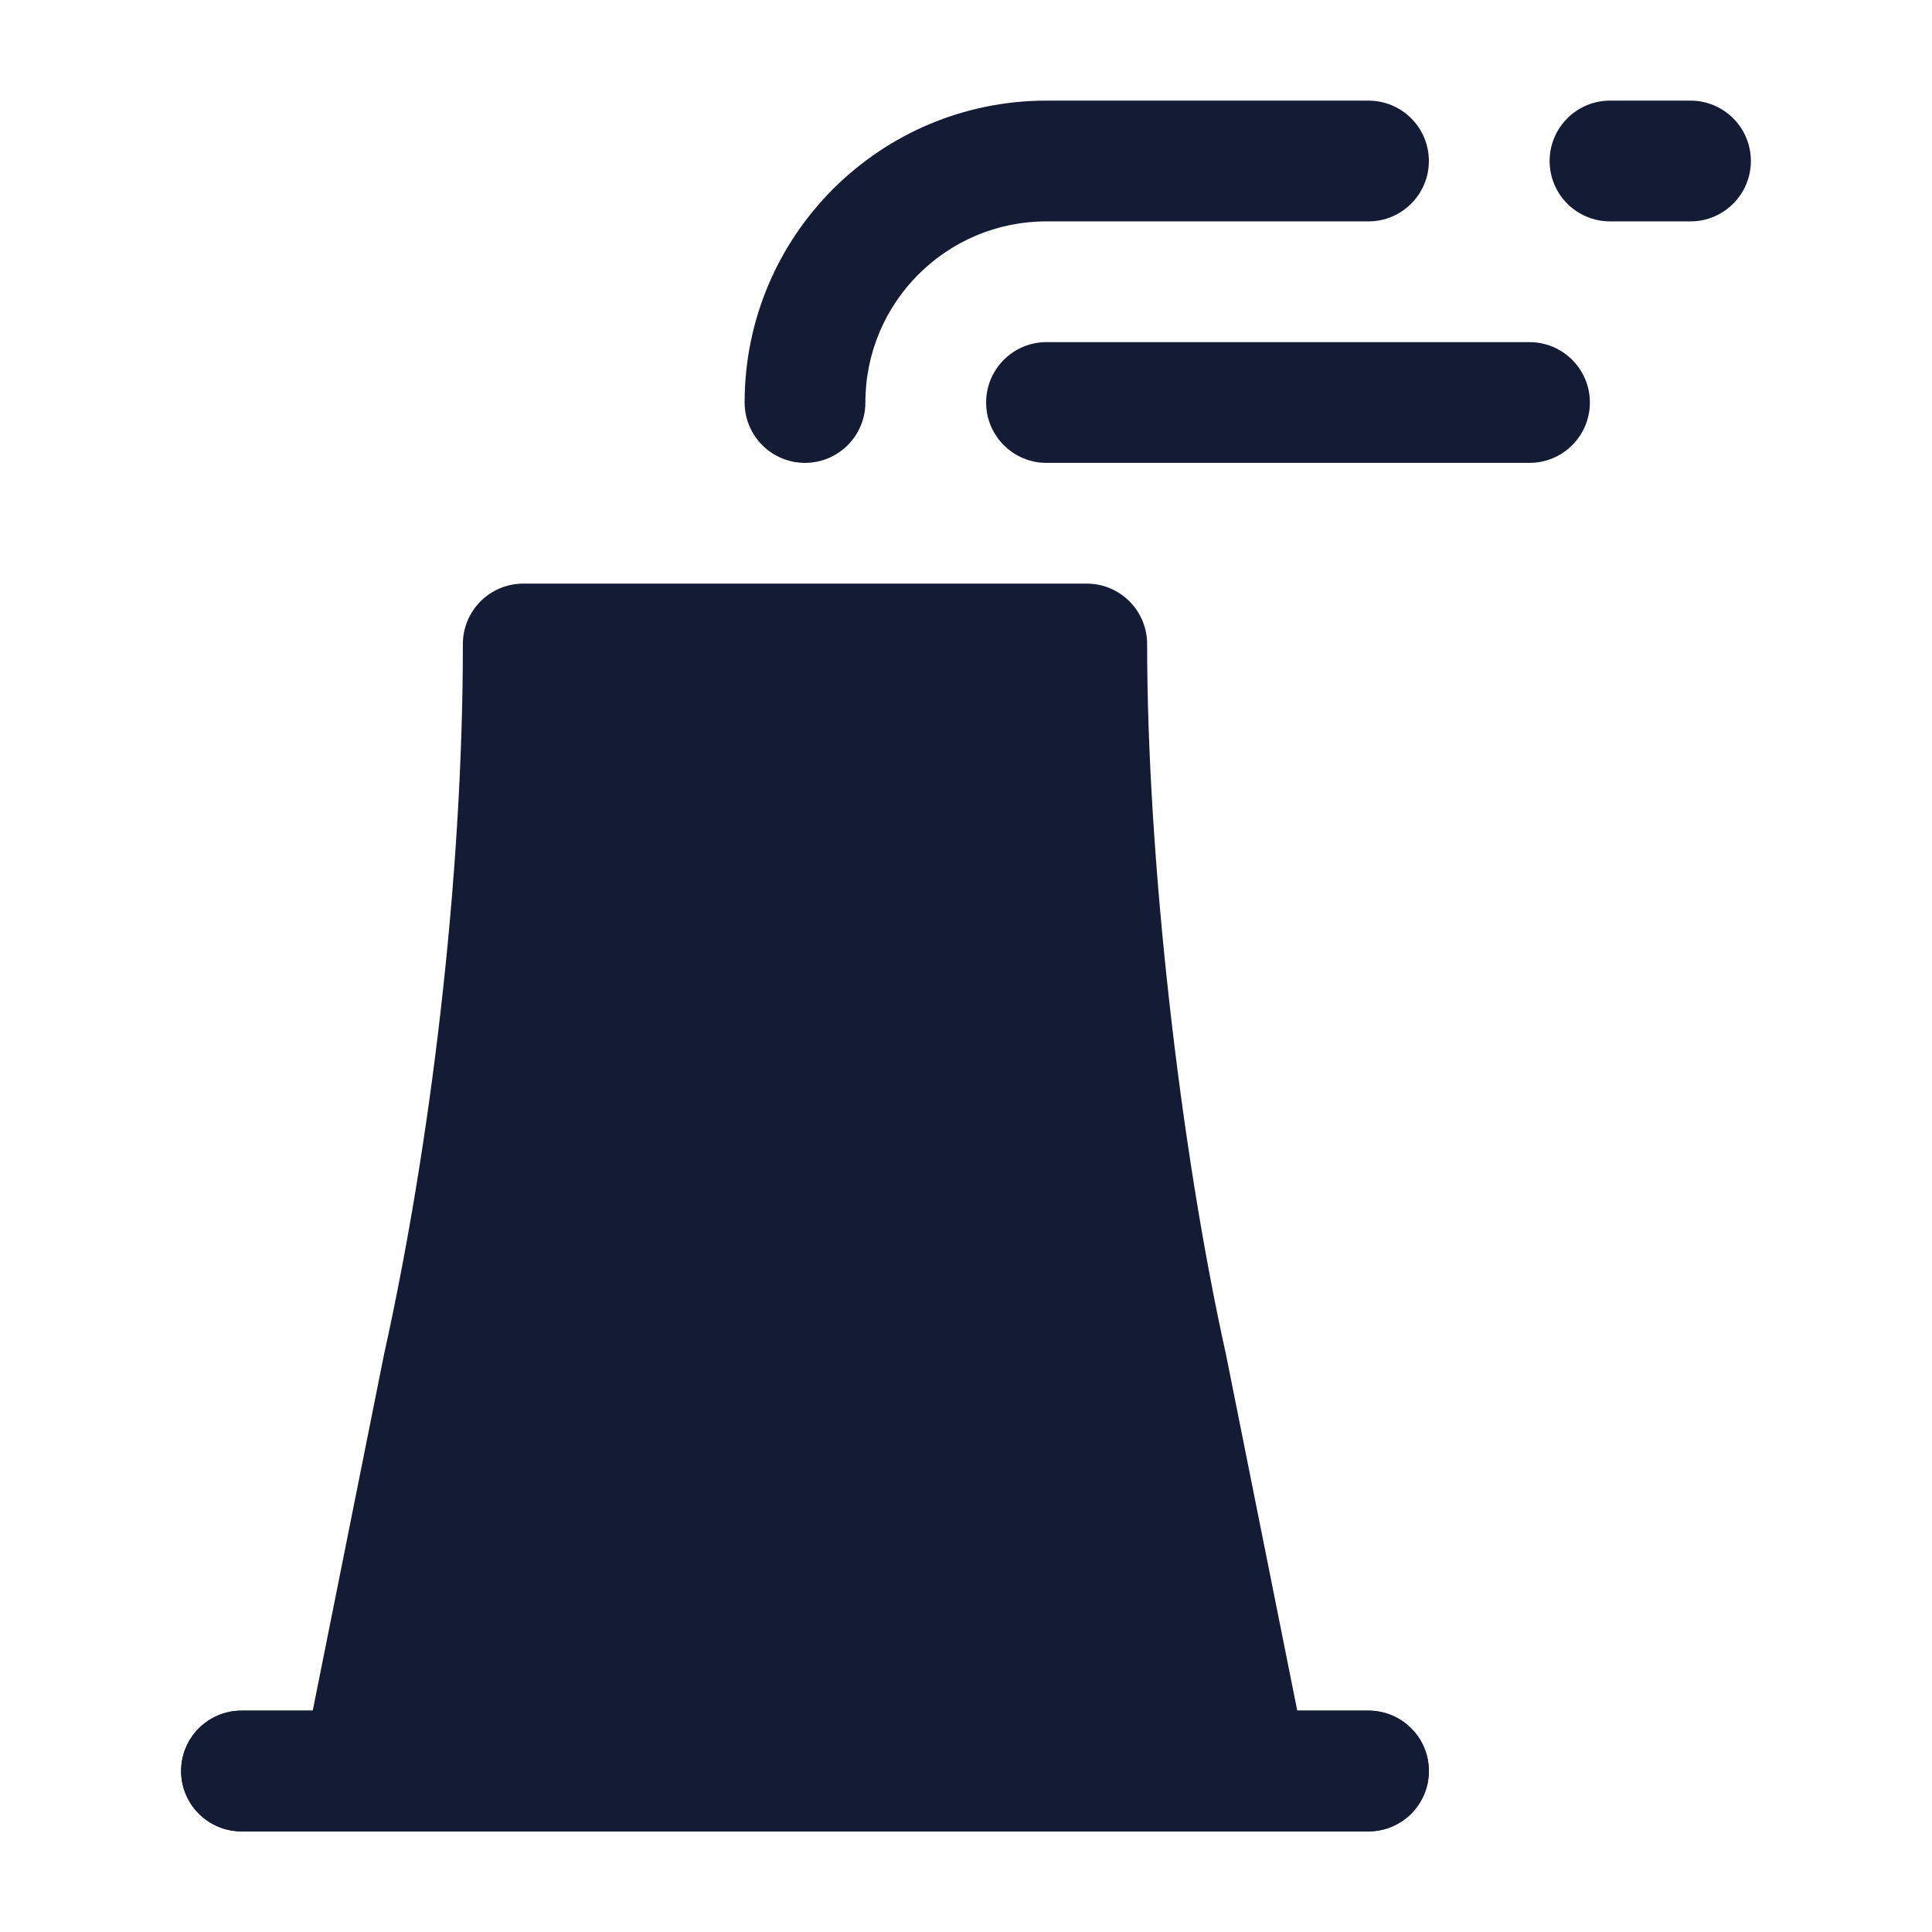 <svg width="24" height="24" viewBox="0 0 24 24" fill="none" xmlns="http://www.w3.org/2000/svg">
<path fill-rule="evenodd" clip-rule="evenodd" d="M5.75 8C5.75 7.586 6.086 7.25 6.5 7.25H13.5C13.914 7.25 14.25 7.586 14.25 8C14.25 10.65 14.656 14.246 15.232 16.837L15.235 16.853L16.115 21.25H17C17.414 21.25 17.75 21.586 17.75 22C17.75 22.414 17.414 22.75 17 22.75H15.514C15.504 22.75 15.494 22.75 15.485 22.75H4.515C4.506 22.75 4.496 22.75 4.486 22.75H3C2.586 22.75 2.25 22.414 2.25 22C2.25 21.586 2.586 21.25 3 21.25H3.885L4.765 16.853L4.768 16.837C5.344 14.244 5.75 10.941 5.75 8Z" fill="#141B34"/>
<path fill-rule="evenodd" clip-rule="evenodd" d="M2.25 22C2.25 21.586 2.586 21.25 3 21.25H17C17.414 21.25 17.75 21.586 17.75 22C17.75 22.414 17.414 22.75 17 22.75H3C2.586 22.75 2.25 22.414 2.25 22Z" fill="#141B34"/>
<path fill-rule="evenodd" clip-rule="evenodd" d="M9.25 5C9.25 2.929 10.929 1.25 13 1.25H17C17.414 1.25 17.75 1.586 17.75 2C17.75 2.414 17.414 2.75 17 2.75H13C11.757 2.75 10.75 3.757 10.75 5C10.75 5.414 10.414 5.75 10 5.75C9.586 5.75 9.25 5.414 9.25 5ZM19.25 2C19.25 1.586 19.586 1.25 20 1.25H21C21.414 1.25 21.75 1.586 21.75 2C21.75 2.414 21.414 2.75 21 2.75H20C19.586 2.75 19.25 2.414 19.25 2Z" fill="#141B34"/>
<path fill-rule="evenodd" clip-rule="evenodd" d="M12.25 5C12.25 4.586 12.586 4.25 13 4.25H19C19.414 4.25 19.75 4.586 19.75 5C19.75 5.414 19.414 5.75 19 5.75H13C12.586 5.75 12.25 5.414 12.25 5Z" fill="#141B34"/>
</svg>
